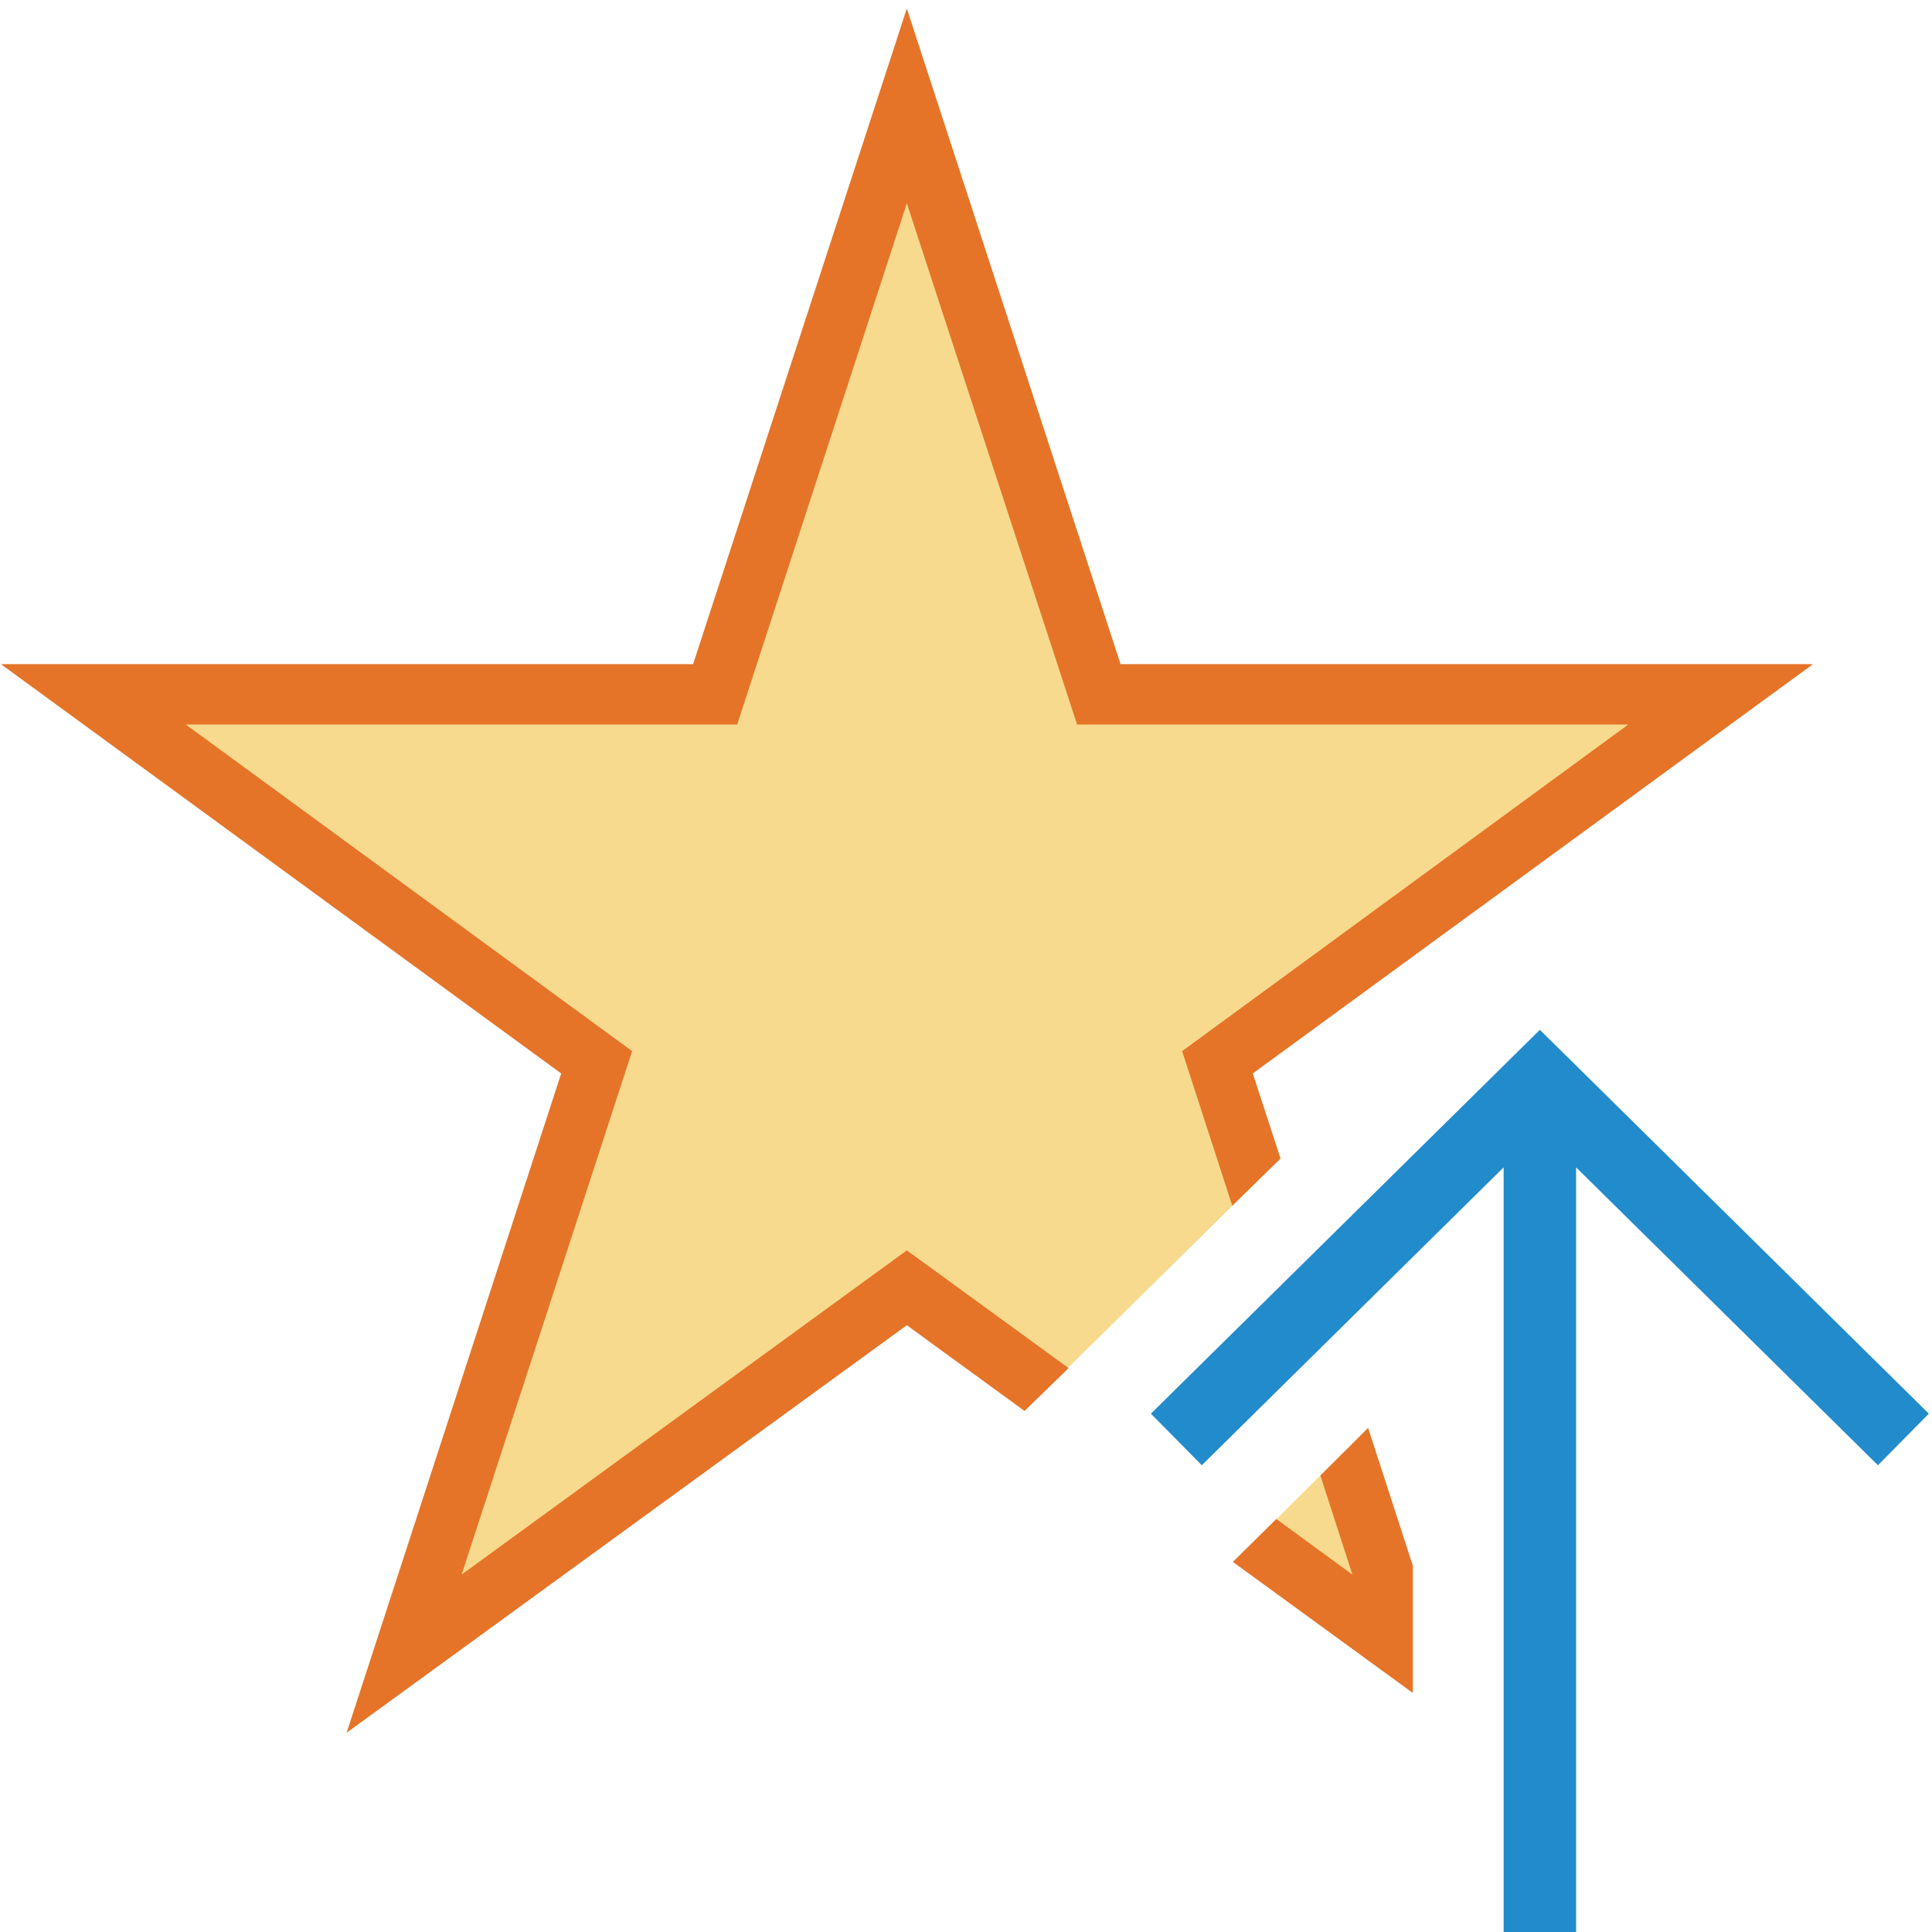 <?xml version="1.0" encoding="UTF-8"?>
<!DOCTYPE svg PUBLIC "-//W3C//DTD SVG 1.1//EN" "http://www.w3.org/Graphics/SVG/1.1/DTD/svg11.dtd">
<svg version="1.1" id="Layer_1" xmlns="http://www.w3.org/2000/svg" xmlns:xlink="http://www.w3.org/1999/xlink" x="0px" y="0px" width="32px" height="32px" viewBox="0 0 32 32" enable-background="new 0 0 32 32" xml:space="preserve">
  <g id="main">
    <g id="icon">
      <path d="M11.85,11.5L1.546,11.5L9.882,17.59L6.693,27.39L15.02,21.33L17.33,23.01L20.81,19.58L20.16,17.59L28.5,11.5L18.2,11.5L15.02,1.754zM20.78,25.52L23.35,27.39L22.26,24.05zz" fill="#F7DA8E"/>
      <path d="M11.48,11L0.015,11L9.295,17.78L5.741,28.7L15.02,21.95L16.97,23.37L17.7,22.66L15.02,20.71L7.646,26.08L10.47,17.41L3.077,12L12.21,12L15.02,3.367L17.84,12L26.97,12L19.58,17.41L20.41,19.97L21.21,19.19L20.75,17.78L30.03,11L18.56,11L15.02,0.141zM21.87,24.44L22.4,26.08L21.14,25.16L20.42,25.87L23.4,28.04L23.4,25.93L22.66,23.65zz" fill="#E57428"/>
    </g>
    <g id="overlay">
      <path d="M19.484,23.842L25.505,17.9l6.021,5.942M25.505,18.051V32" fill="none" stroke="#228BCB" stroke-width="1.2" stroke-miterlimit="10"/>
    </g>
  </g>
</svg>
